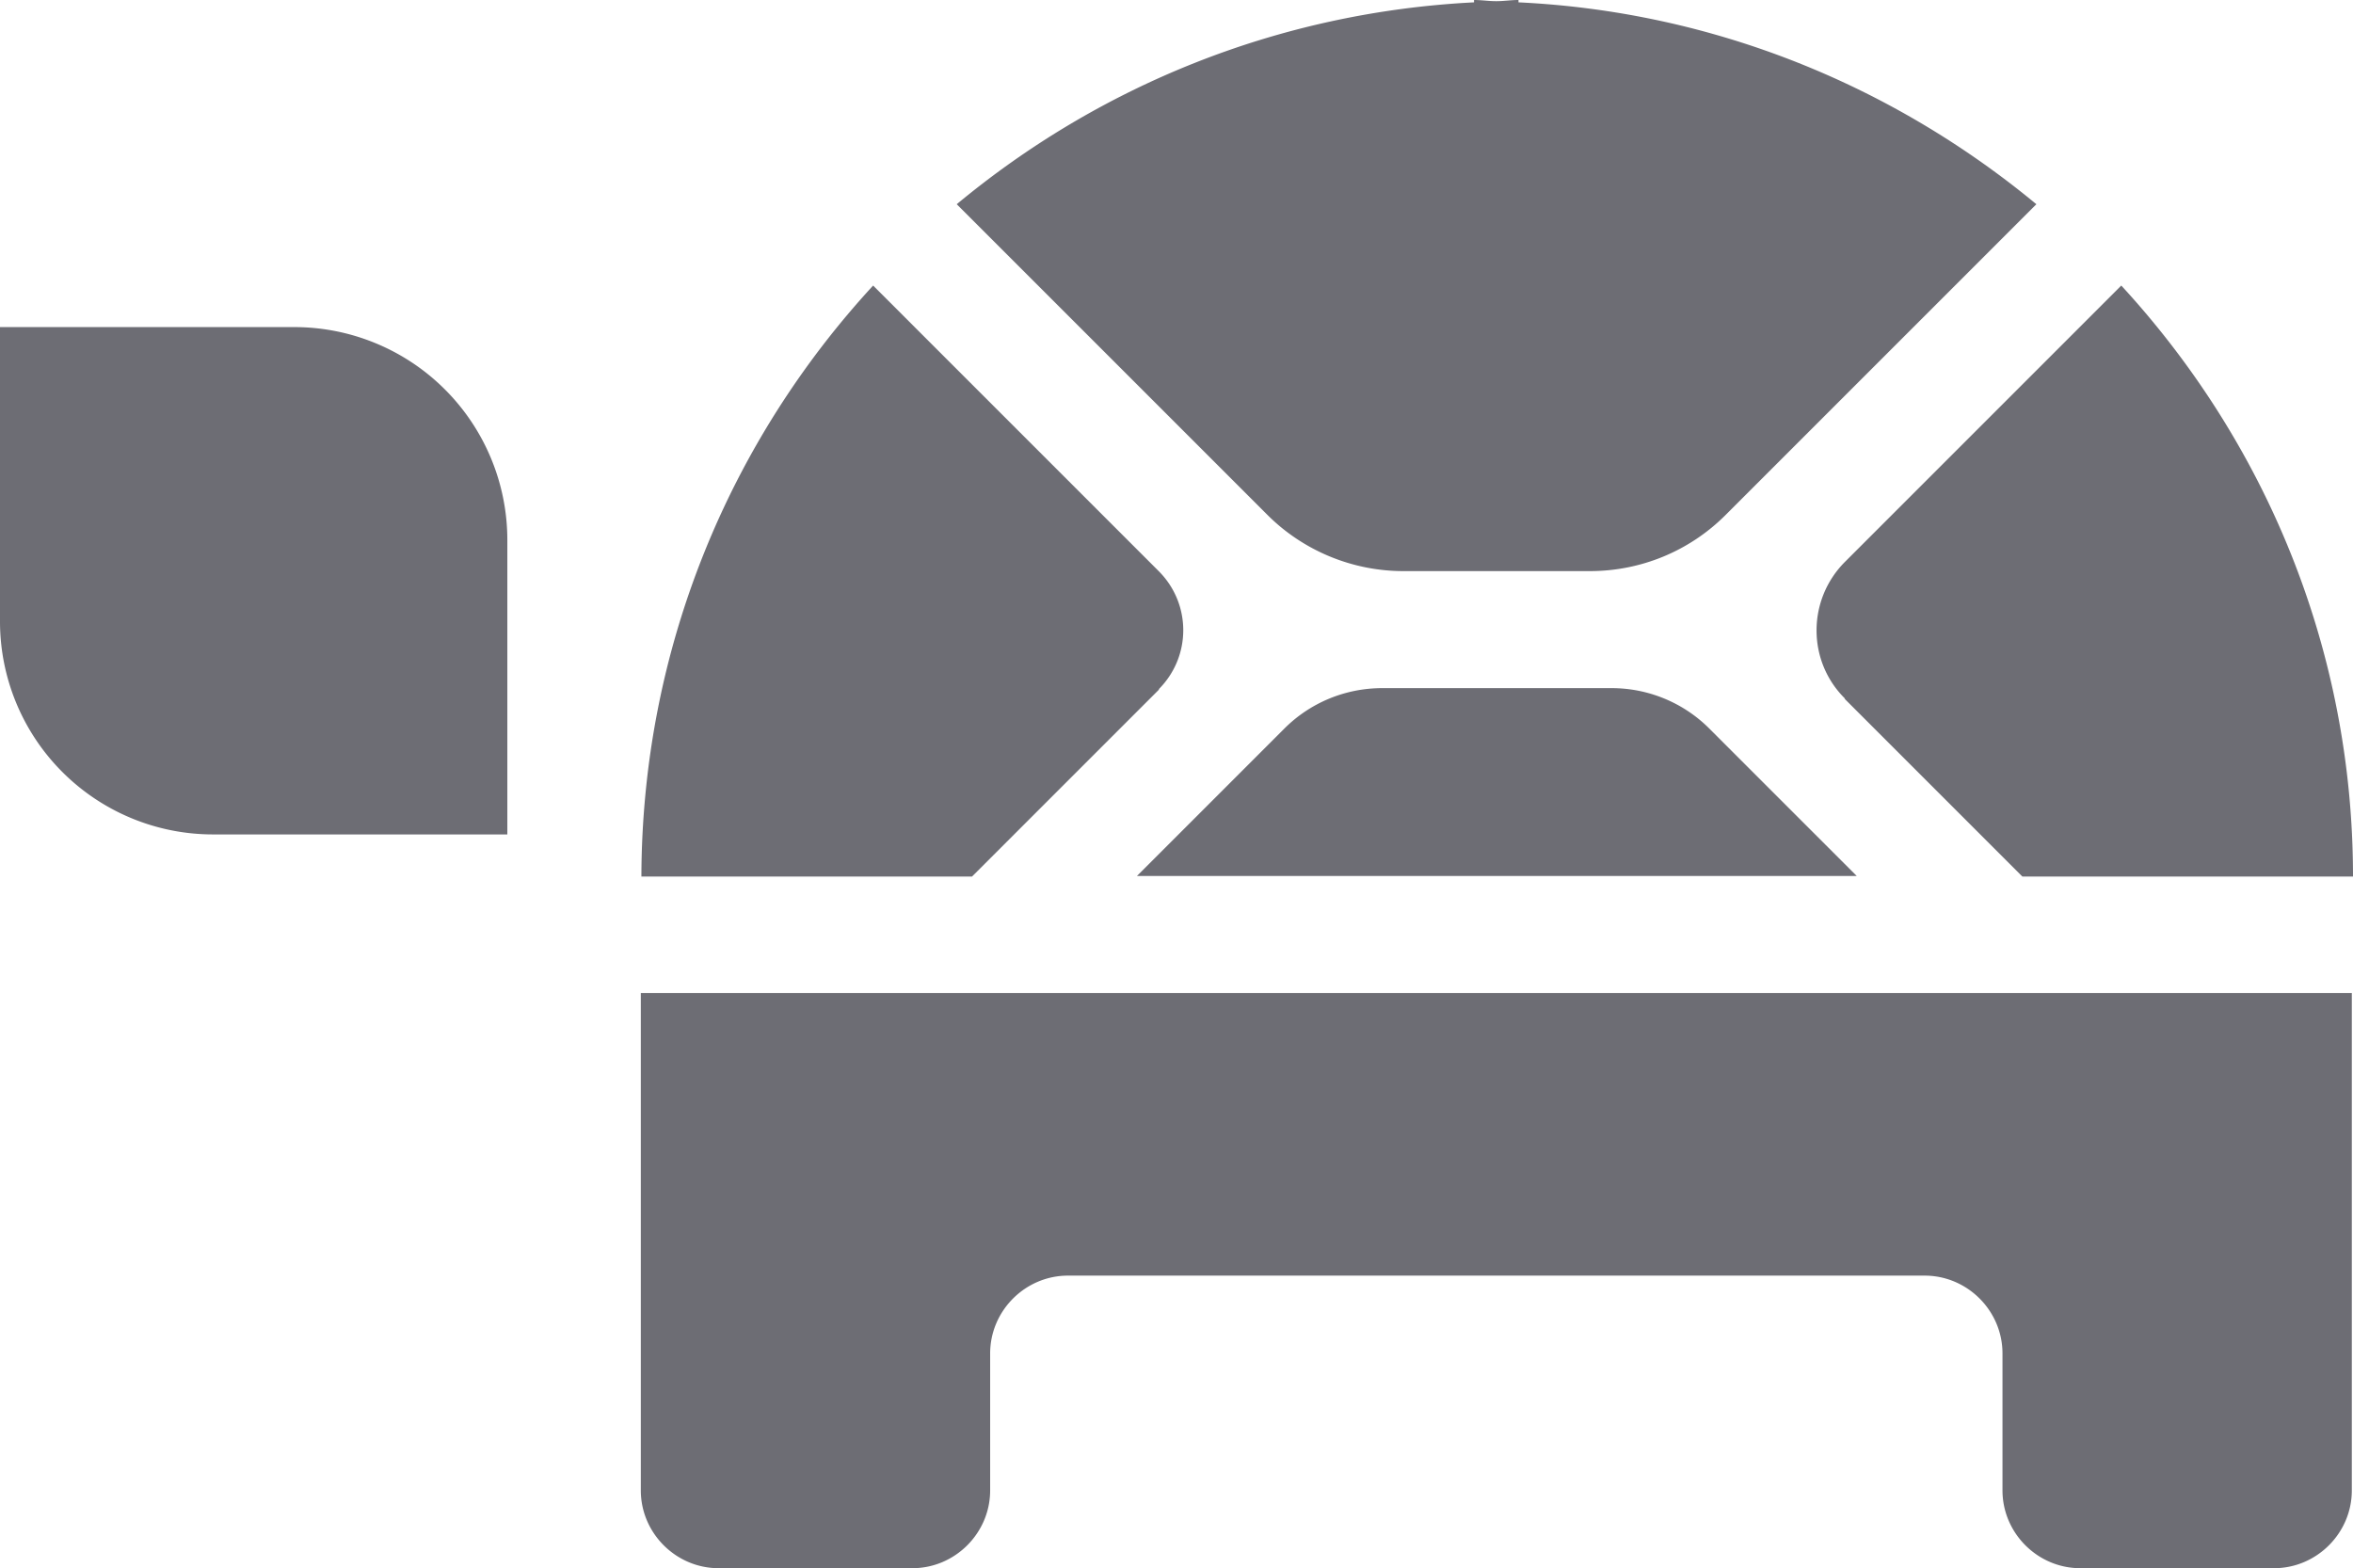 <?xml version="1.0" encoding="UTF-8"?>
<svg xmlns="http://www.w3.org/2000/svg" 
     viewBox="11.894 18.6 40.211 26.8" 
     width="40.211" 
     height="26.8">
    <path 
        fill="#6D6D74" 
        d="M22.845 35.57v8.5c0 .73.6 1.33 1.33 1.33h3.31c.73 0 1.33-.6 1.33-1.33v-2.34c0-.73.6-1.33 1.33-1.33h14.64c.73 0 1.33.6 1.33 1.33v2.34c0 .73.6 1.33 1.33 1.33h3.31c.73 0 1.33-.6 1.33-1.33v-8.5h-29.24Zm20.57-5.03 3.04 3.04h5.65c0-3.9-1.51-7.44-3.96-10.1l-4.72 4.72c-.65.65-.65 1.7 0 2.34h-.01Zm-3.981-.18h-3.92c-.63 0-1.23.25-1.67.69l-2.52 2.52h12.3l-2.52-2.52a2.36 2.36 0 0 0-1.67-.69Zm-3.54-2h3.17c.87 0 1.7-.34 2.32-.96l5.31-5.31c-2.43-2.01-5.49-3.29-8.85-3.45v-.04c-.13 0-.25.02-.38.02s-.25-.02-.38-.02v.04c-3.36.17-6.42 1.44-8.84 3.45l5.31 5.31c.61.61 1.45.96 2.32.96h.02Zm-4.199 2.02c.56-.56.56-1.46 0-2.02l-4.88-4.88c-2.45 2.66-3.95 6.2-3.96 10.1h5.65l3.2-3.2h-.01Zm-14.771-6.19h-5.03v5.03a3.64 3.64 0 0 0 3.64 3.64h5.03v-5.03a3.64 3.64 0 0 0-3.64-3.64Z">
    </path>
</svg>